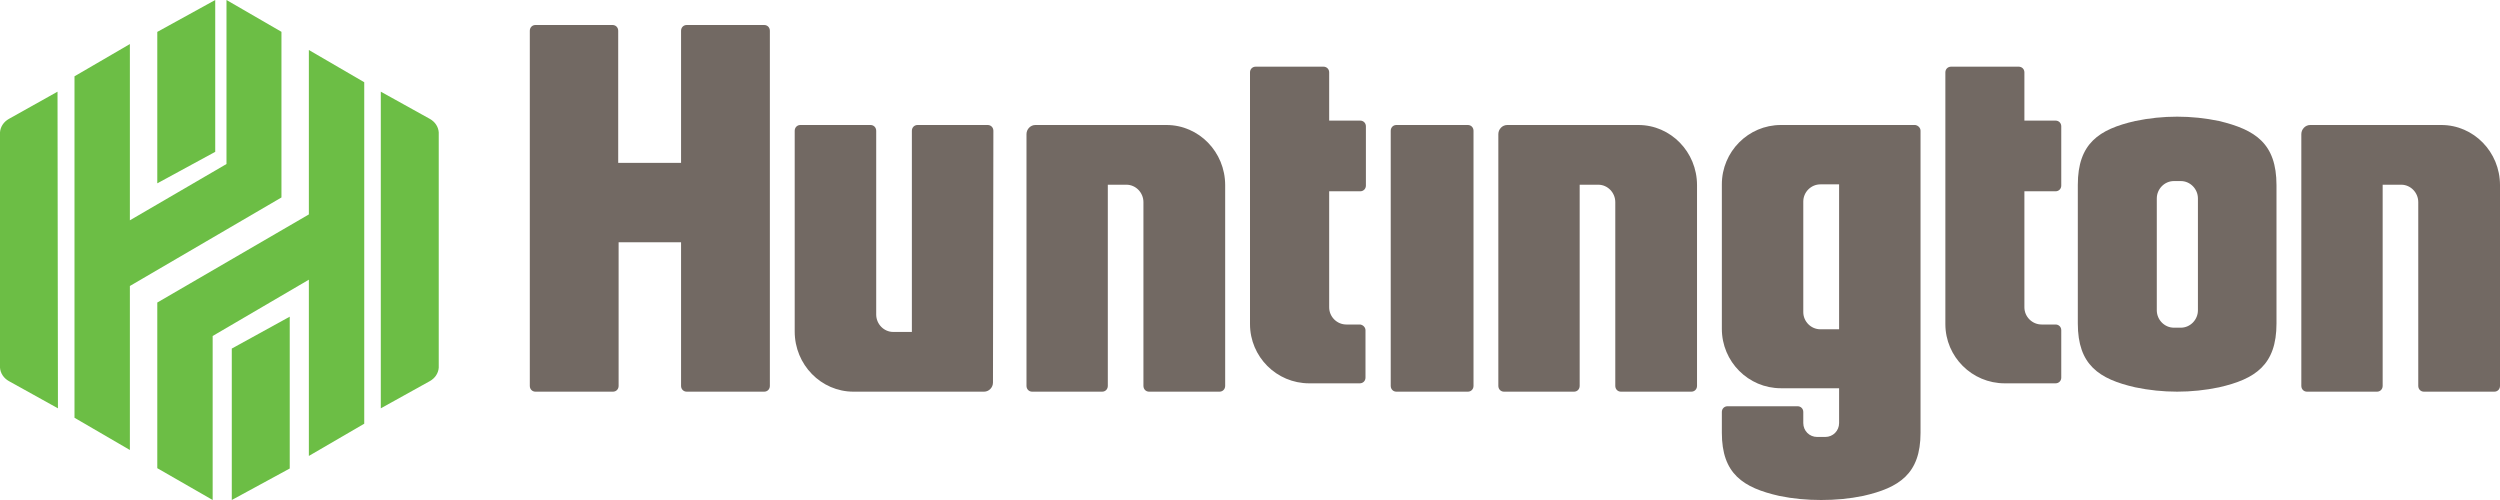 <?xml version="1.0" encoding="UTF-8"?>
<svg xmlns="http://www.w3.org/2000/svg" xmlns:xlink="http://www.w3.org/1999/xlink" width="220px" height="44px" viewBox="0 0 220 44">
  <!-- Generator: Sketch 50.2 (55047) - http://www.bohemiancoding.com/sketch -->
  <title>huntington-logo</title>
  <desc>Created with Sketch.</desc>
  <defs></defs>
  <g id="Design" stroke="none" stroke-width="1" fill="none" fill-rule="evenodd">
    <g id="dropdown_menu" transform="translate(-1880, -1096)" fill-rule="nonzero">
      <g id="huntington-logo" transform="translate(1880, 1096)">
        <path d="M122.882,11 L129.171,11 C129.456,11 129.669,11.219 129.669,11.511 L129.669,33.956 C129.669,34.248 129.456,34.467 129.171,34.467 L122.882,34.467 C122.597,34.467 122.384,34.248 122.384,33.956 L122.384,11.511 C122.384,11.219 122.597,11 122.882,11 Z" id="Shape" fill="#726963"></path>
        <path d="M67.249,2.2 L60.433,2.2 C60.147,2.2 59.933,2.417 59.933,2.707 L59.933,14.332 L54.402,14.332 L54.402,2.707 C54.402,2.417 54.188,2.2 53.902,2.2 L47.122,2.2 C46.837,2.2 46.623,2.417 46.623,2.707 L46.623,33.96 C46.623,34.249 46.837,34.467 47.122,34.467 L53.938,34.467 C54.224,34.467 54.438,34.249 54.438,33.96 L54.438,21.321 L59.933,21.321 L59.933,33.96 C59.933,34.249 60.147,34.467 60.433,34.467 L67.249,34.467 C67.534,34.467 67.748,34.249 67.748,33.96 L67.748,2.707 C67.748,2.417 67.534,2.2 67.249,2.2 Z" id="Shape" fill="#726963"></path>
        <path d="M131.854,33.956 C131.854,34.248 132.068,34.467 132.353,34.467 L138.513,34.467 C138.798,34.467 139.011,34.248 139.011,33.956 L139.011,16.255 L140.649,16.255 C141.468,16.255 142.145,16.949 142.145,17.788 L142.145,33.956 C142.145,34.248 142.359,34.467 142.643,34.467 L148.839,34.467 C149.124,34.467 149.338,34.248 149.338,33.956 L149.338,16.292 C149.338,13.372 147.023,11 144.175,11 C144.175,11 144.139,11 144.139,11 L132.638,11 C132.21,11 131.854,11.365 131.854,11.803 L131.854,33.956 Z" id="Shape" fill="#726963"></path>
        <path d="M202.517,33.956 C202.517,34.248 202.73,34.467 203.015,34.467 L209.175,34.467 C209.46,34.467 209.674,34.248 209.674,33.956 C209.674,33.956 209.674,33.956 209.674,33.956 L209.674,16.255 L211.312,16.255 C212.131,16.255 212.807,16.949 212.807,17.788 L212.807,33.956 C212.807,34.248 213.021,34.467 213.306,34.467 L219.501,34.467 C219.786,34.467 220,34.248 220,33.956 C220,33.956 220,33.956 220,33.956 L220,16.292 C220,13.372 217.685,11 214.837,11 L203.3,11 C202.873,11 202.517,11.365 202.517,11.803 L202.517,33.956 Z" id="Shape" fill="#726963"></path>
        <path d="M90.331,33.956 C90.331,34.248 90.545,34.467 90.83,34.467 L96.99,34.467 C97.275,34.467 97.488,34.248 97.488,33.956 L97.488,16.255 L99.126,16.255 C99.945,16.255 100.622,16.949 100.622,17.788 L100.622,33.956 C100.622,34.248 100.835,34.467 101.12,34.467 L107.316,34.467 C107.601,34.467 107.815,34.248 107.815,33.956 L107.815,16.292 C107.815,13.372 105.5,11 102.651,11 C102.616,11 102.616,11 102.58,11 L91.114,11 C90.687,11 90.331,11.365 90.331,11.803 L90.331,33.956 Z" id="Shape" fill="#726963"></path>
        <path d="M87.417,11.511 C87.417,11.219 87.203,11 86.918,11 L80.745,11 C80.46,11 80.245,11.219 80.245,11.511 L80.245,29.211 L78.604,29.211 C77.783,29.211 77.106,28.518 77.106,27.678 L77.106,11.511 C77.106,11.219 76.891,11 76.606,11 L70.433,11 C70.148,11 69.934,11.219 69.934,11.511 L69.934,29.175 C69.934,32.094 72.253,34.467 75.107,34.467 L86.597,34.467 C87.025,34.467 87.382,34.102 87.382,33.664 L87.417,11.511 Z" id="Shape" fill="#726963"></path>
        <path d="M119.696,28.556 L118.475,28.556 C117.649,28.556 116.967,27.872 116.967,27.045 L116.967,16.834 L119.696,16.834 C119.983,16.834 120.199,16.618 120.199,16.33 L120.199,11.116 C120.199,10.829 119.983,10.613 119.696,10.613 L116.967,10.613 L116.967,6.37 C116.967,6.082 116.751,5.867 116.464,5.867 L110.503,5.867 C110.215,5.867 110,6.082 110,6.37 L110,28.52 C110,31.396 112.334,33.733 115.207,33.733 L119.66,33.733 C119.947,33.733 120.163,33.518 120.163,33.23 L120.163,29.059 C120.163,28.807 119.947,28.591 119.696,28.556 Z" id="Shape" fill="#726963"></path>
        <path d="M180.886,28.556 L179.661,28.556 C178.832,28.556 178.147,27.872 178.147,27.045 L178.147,16.834 L180.886,16.834 C181.175,16.834 181.391,16.618 181.391,16.33 C181.391,16.33 181.391,16.33 181.391,16.33 L181.391,11.116 C181.391,10.829 181.175,10.613 180.886,10.613 L178.147,10.613 L178.147,6.37 C178.147,6.082 177.931,5.867 177.643,5.867 L171.697,5.867 C171.408,5.867 171.192,6.082 171.192,6.37 C171.192,6.37 171.192,6.37 171.192,6.37 L171.192,28.52 C171.192,31.396 173.535,33.733 176.418,33.733 L180.886,33.733 C181.175,33.733 181.391,33.518 181.391,33.23 C181.391,33.23 181.391,33.23 181.391,33.23 L181.391,29.059 C181.391,28.771 181.175,28.556 180.886,28.556 Z" id="Shape" fill="#726963"></path>
        <path d="M168.541,11 L156.718,11 C153.852,11 151.523,13.342 151.523,16.224 L151.523,28.941 C151.523,31.823 153.852,34.165 156.718,34.165 L161.841,34.165 L161.841,37.227 C161.841,37.912 161.304,38.452 160.623,38.452 L159.907,38.452 C159.226,38.452 158.689,37.912 158.689,37.227 C158.689,37.227 158.689,37.227 158.689,37.227 L158.689,36.254 C158.689,35.966 158.474,35.75 158.187,35.75 L152.025,35.75 C151.738,35.75 151.523,35.966 151.523,36.254 L151.523,38.092 C151.523,41.694 153.386,42.919 156.575,43.64 C157.793,43.892 159.011,44 160.265,44 C161.519,44 162.737,43.892 163.955,43.64 C167.144,42.919 169.007,41.694 169.007,38.092 L169.007,11.504 C169.007,11.252 168.792,11.036 168.541,11 Z M161.841,28.977 L160.193,28.977 C159.369,28.977 158.689,28.293 158.689,27.464 L158.689,17.737 C158.689,16.908 159.369,16.224 160.193,16.224 L161.841,16.224 L161.841,28.977 Z" id="Shape" fill="#726963"></path>
        <path d="M195.28,10.649 C192.843,10.139 190.335,10.139 187.899,10.649 C184.711,11.378 182.848,12.617 182.848,16.262 L182.848,28.471 C182.848,32.116 184.711,33.355 187.899,34.084 C190.335,34.594 192.843,34.594 195.28,34.084 C198.468,33.355 200.331,32.116 200.331,28.471 L200.331,16.298 C200.331,12.617 198.468,11.415 195.28,10.649 Z M193.417,27.305 C193.417,28.143 192.736,28.836 191.912,28.836 L191.303,28.836 C190.479,28.836 189.798,28.143 189.798,27.305 L189.798,17.465 C189.798,16.626 190.479,15.934 191.303,15.934 L191.912,15.934 C192.736,15.934 193.417,16.626 193.417,17.465 L193.417,27.305 Z" id="Shape" fill="#726963"></path>
        <polygon id="Shape" fill="#6CBE45" points="18.94 13.362 18.94 0 13.841 2.807 13.841 16.133"></polygon>
        <polygon id="Shape" fill="#6CBE45" points="20.397 30.674 20.397 44 25.497 41.228 25.497 27.867"></polygon>
        <polygon id="Shape" fill="#6CBE45" points="13.841 26.623 13.841 41.2 18.714 44 18.714 29.567 27.18 24.613 27.18 40.123 32.053 37.286 32.053 7.236 27.18 4.4 27.18 18.869"></polygon>
        <polygon id="Shape" fill="#6CBE45" points="11.429 3.877 6.556 6.714 6.556 36.764 11.429 39.6 11.429 25.167 24.768 17.377 24.768 2.8 19.931 0 19.931 14.433 11.429 19.387"></polygon>
        <path d="M5.062,8.067 L0.782,10.463 C0.335,10.714 0.037,11.143 0,11.644 L0,32.356 C0.037,32.857 0.335,33.286 0.782,33.537 L5.099,35.933 L5.062,8.067 Z" id="Shape" fill="#6CBE45"></path>
        <path d="M33.51,35.933 L37.828,33.537 C38.274,33.286 38.572,32.857 38.609,32.356 L38.609,11.644 C38.572,11.143 38.274,10.714 37.828,10.463 L33.51,8.067 L33.51,35.933 Z" id="Shape" fill="#6CBE45"></path>
      </g>
    </g>
  </g>
</svg>

